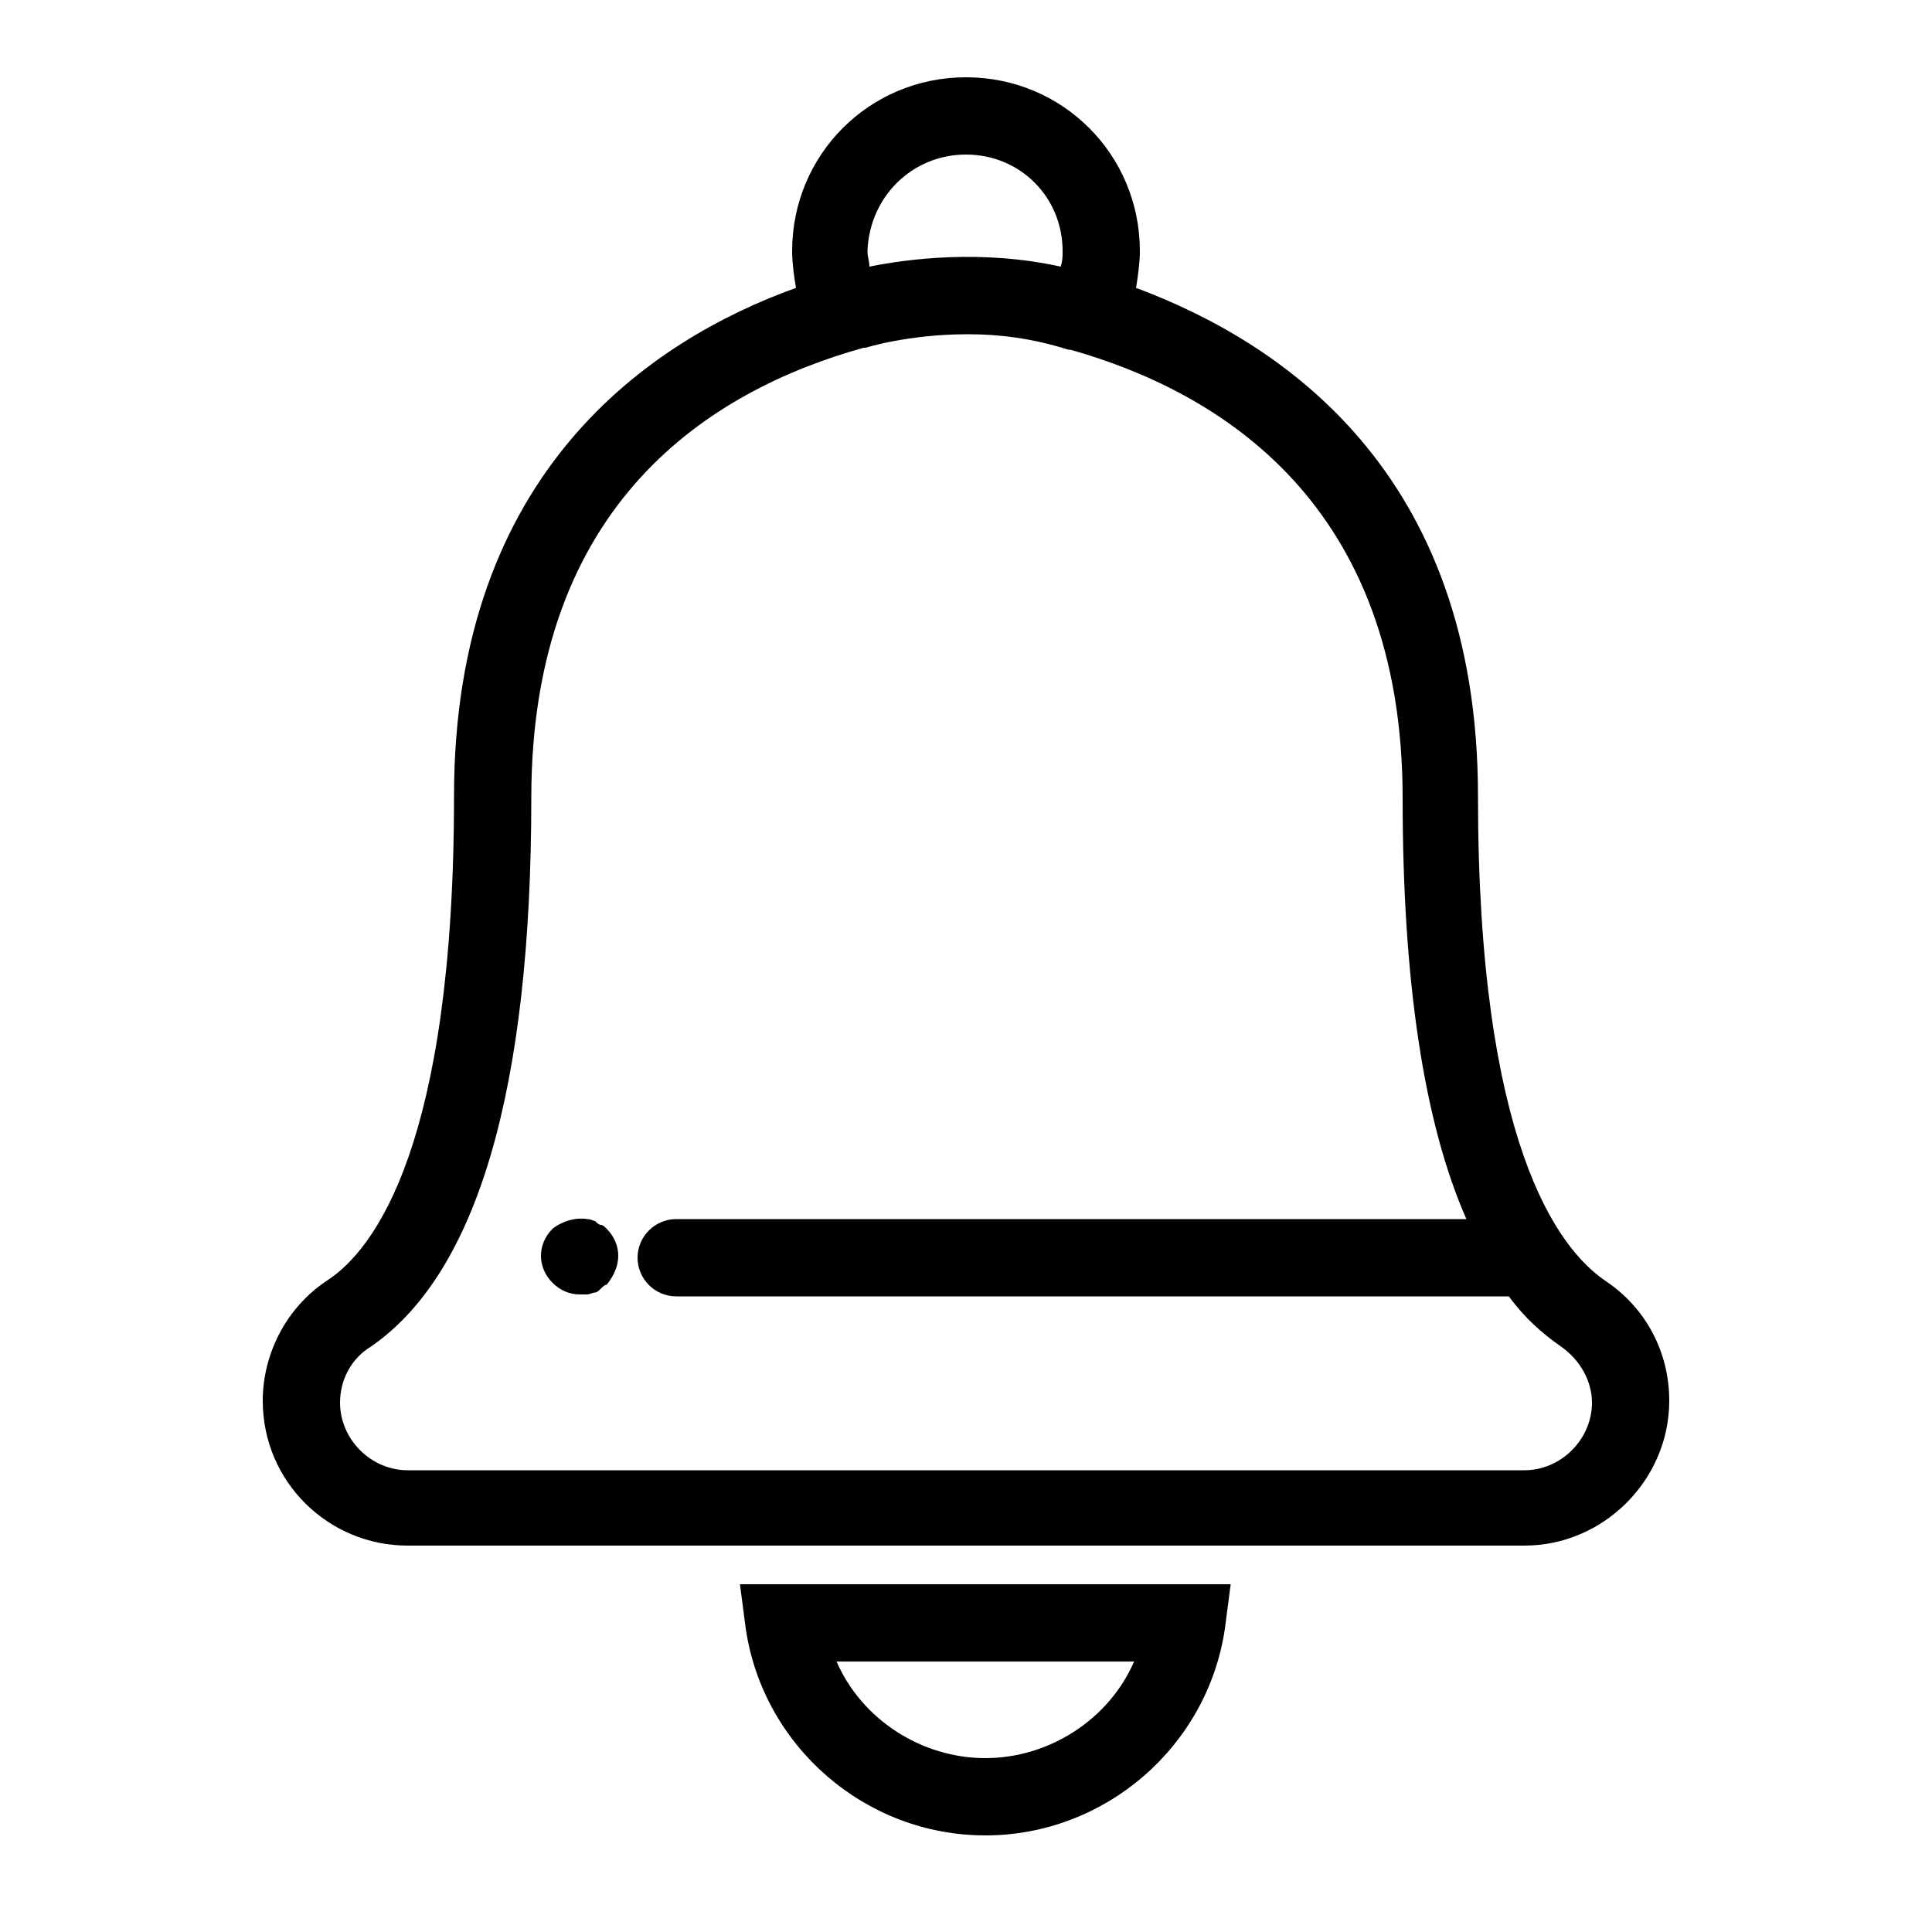 <?xml version="1.0" encoding="UTF-8"?>
<svg width="3600pt" height="3600pt" version="1.1" viewBox="0 0 3600 3600" xmlns="http://www.w3.org/2000/svg">
 <g>
  <path d="m846 1483.2c0 648-147.6 846-237.6 903.6-75.602 50.398-118.8 136.8-118.8 223.2 0 151.2 122.4 270 270 270h2080.8c147.6 0 270-122.4 270-270 0-90-43.199-172.8-118.8-223.2-90-61.199-237.6-259.2-237.6-903.6 0-604.8-367.2-846-637.2-946.8 3.602-21.602 7.199-46.801 7.199-68.398 0-180-144-324-324-324s-324 144-324 324c0 21.602 3.602 46.801 7.199 68.398-270 97.203-637.2 342-637.2 946.8zm954-1195.2c100.8 0 180 79.199 180 180 0 10.801 0 18-3.602 28.801-147.6-32.398-284.4-14.398-356.4 0 0-10.801-3.602-18-3.602-28.801 3.602-100.8 82.801-180 183.6-180zm-190.8 360h3.602s79.199-25.199 190.8-25.199c57.602 0 118.8 7.199 187.2 28.801h3.602c280.8 79.199 619.2 288 619.2 835.2 0 342 39.602 604.8 118.8 784.8h-1472.4c-39.602 0-72 32.398-72 72 0 39.602 32.398 72 72 72h1548 3.602c28.801 39.602 61.199 68.398 97.199 93.602 36 25.199 57.602 64.801 57.602 104.4 0 68.398-57.602 126-126 126h-2080.8c-68.398 0-126-57.602-126-126 0-43.199 21.602-82.801 57.602-104.4 198-136.8 298.8-478.8 298.8-1022.4-0.004-550.8 334.8-759.61 619.2-838.8z"/>
  <path d="m1836 3420c223.2 0 414-165.6 446.4-385.2l10.801-82.801h-914.4l10.801 82.801c32.398 219.6 223.2 385.2 446.4 385.2zm277.2-324c-46.801 108-158.4 180-277.2 180s-230.4-72-277.2-180z"/>
  <path d="m1080 2412h14.398c3.602 0 10.801-3.602 14.398-3.602 3.602 0 7.199-3.602 10.801-7.199 3.602-3.602 7.199-7.199 10.801-7.199 14.402-18 21.602-36 21.602-54s-7.199-36-21.602-50.398c-3.602-3.602-7.199-7.199-10.801-7.199-3.602 0-7.199-3.602-10.801-7.199-3.602 0-7.199-3.602-14.398-3.602-21.602-3.602-46.801 3.602-64.801 18-14.398 14.398-21.598 32.398-21.598 50.398s7.199 36 21.602 50.398c14.398 14.402 32.398 21.602 50.398 21.602z"/>
 </g>
</svg>
